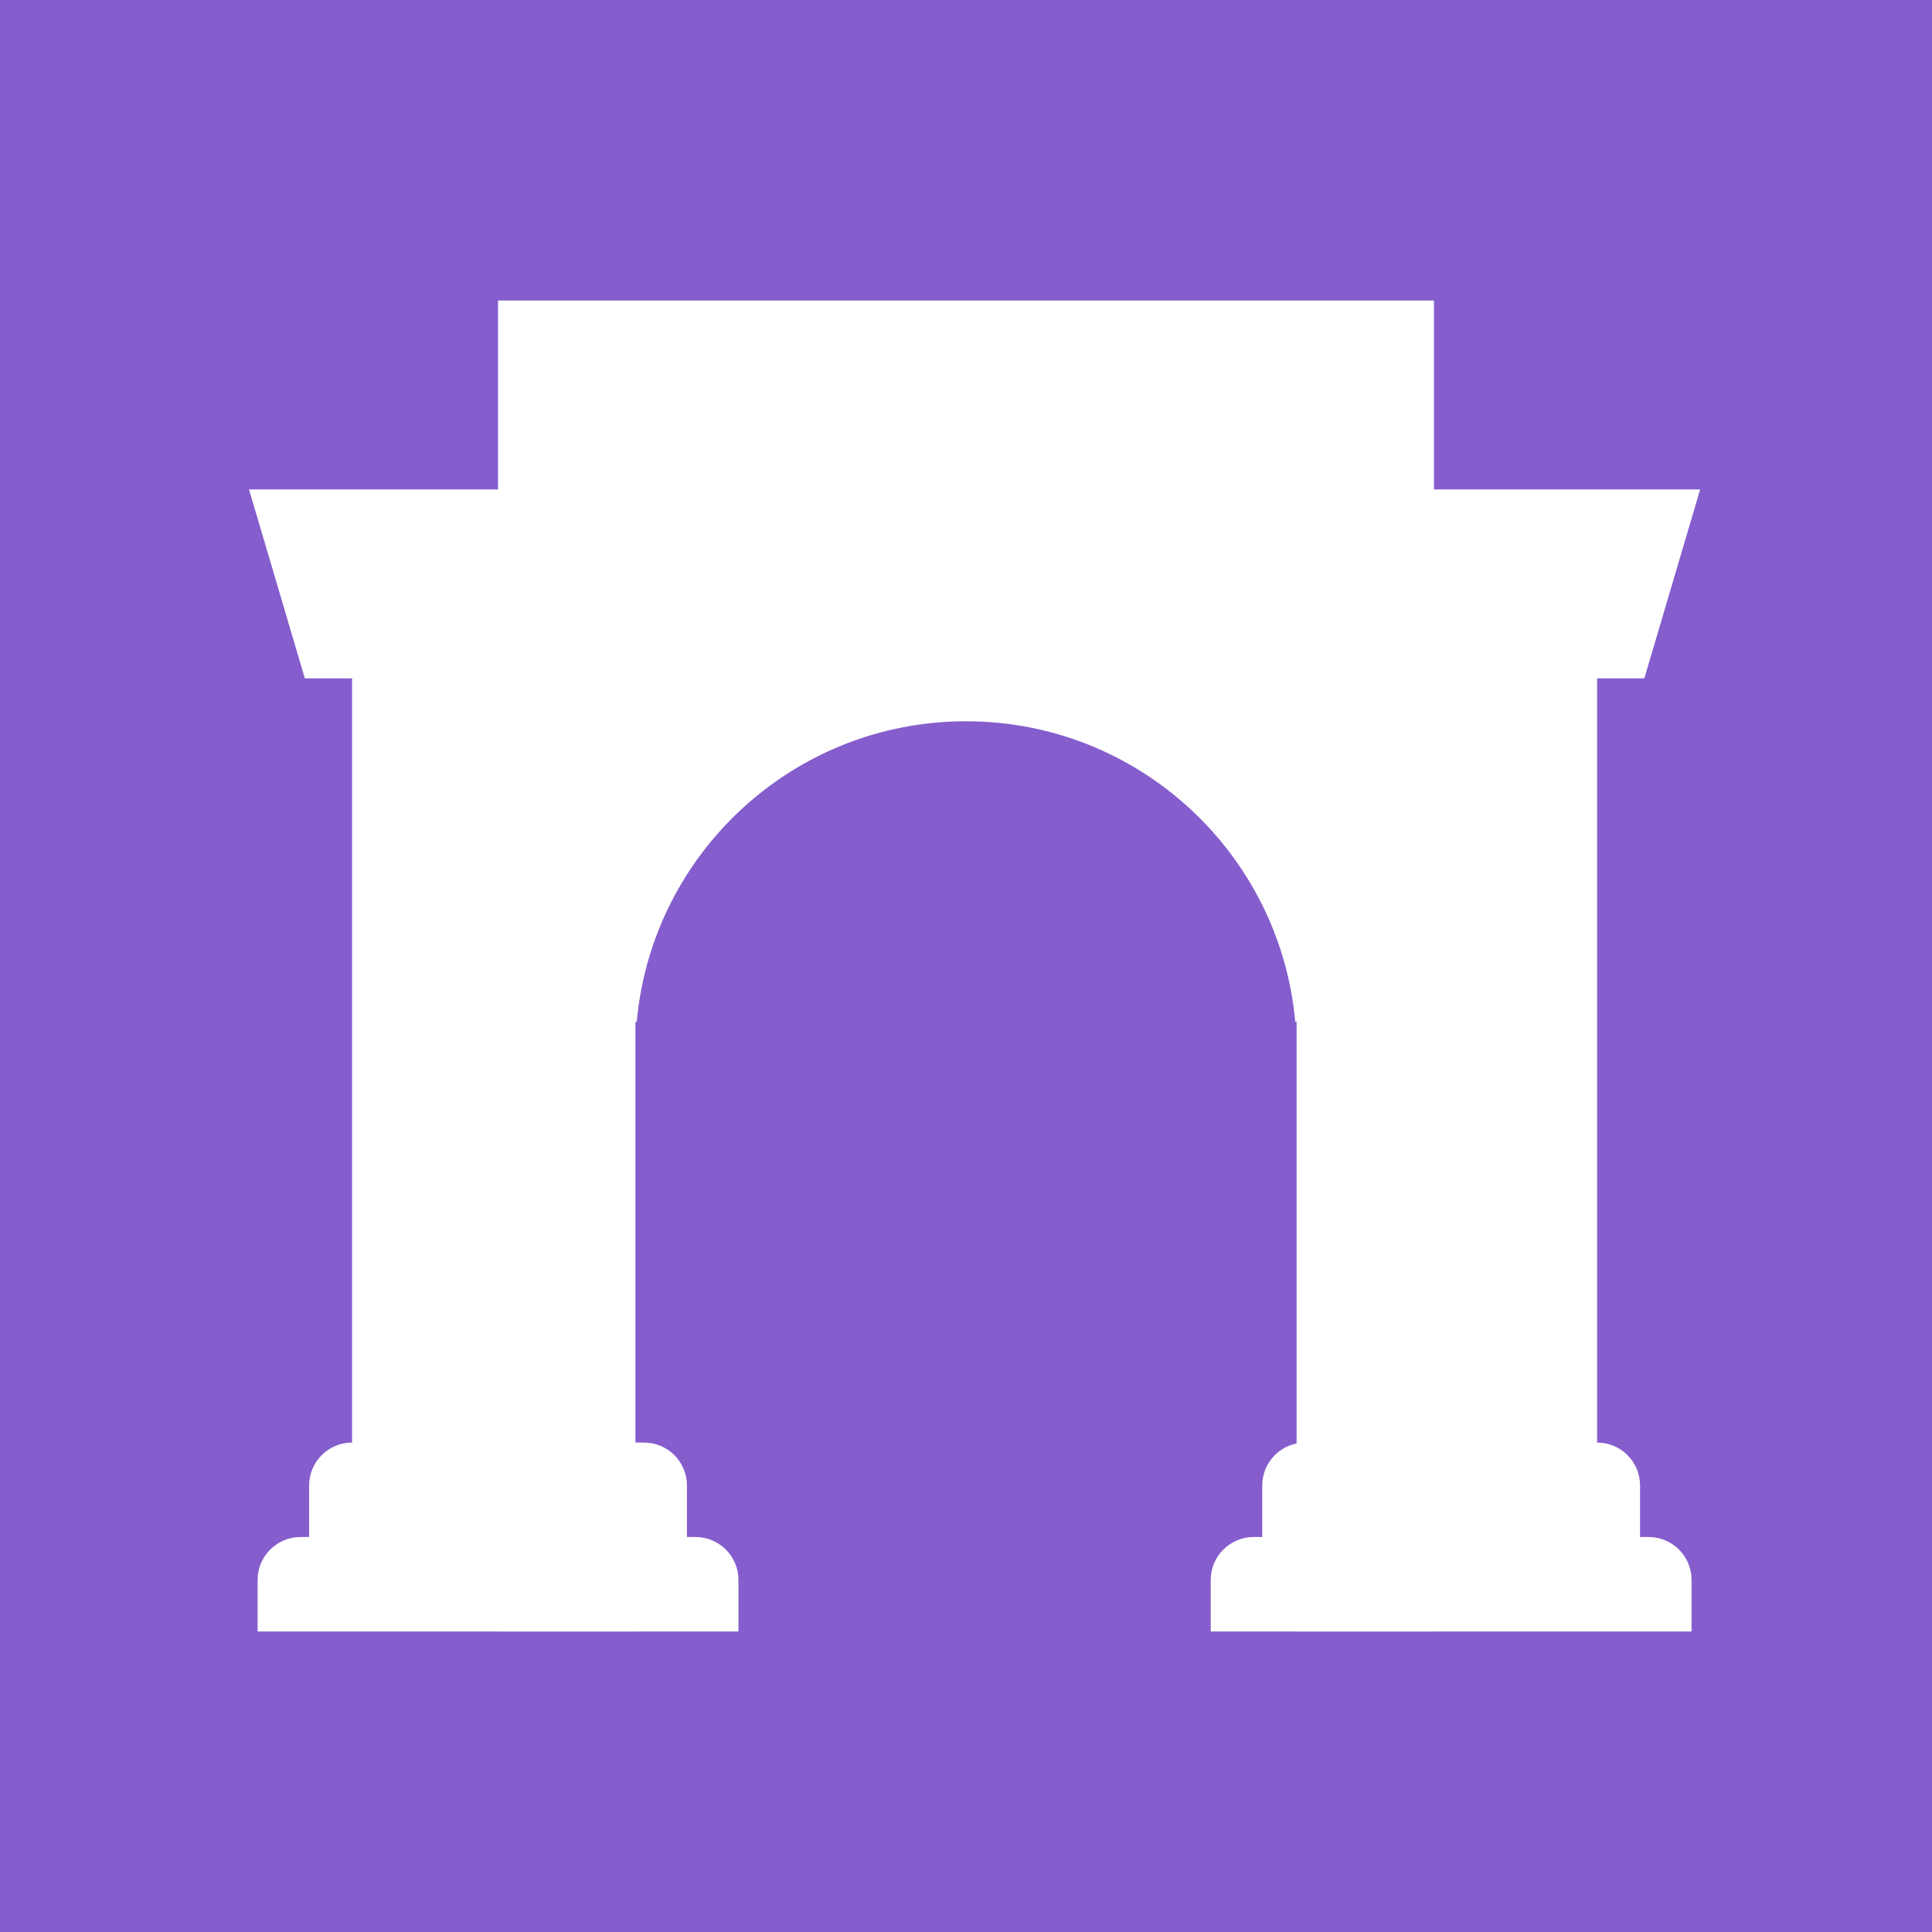 <svg xmlns="http://www.w3.org/2000/svg" width="1000" height="1000" fill="none" viewBox="0 0 1000 1000">
  <path fill="#855DCD" d="M0 0h1000v1000H0z"/>
  <path fill="#fff" d="M257.778 155.556h484.444v688.888h-71.111V528.889h-.697c-7.86-87.212-81.156-155.556-170.414-155.556-89.258 0-162.554 68.344-170.414 155.556h-.697v315.555h-71.111V155.556Z"/>
  <path fill="#fff" d="m128.889 253.333 28.889 97.778h24.444v395.556c-12.273 0-22.222 9.949-22.222 22.222v26.667h-4.444c-12.273 0-22.223 9.949-22.223 22.222v26.666h248.889v-26.666c0-12.273-9.949-22.222-22.222-22.222h-4.444v-26.667c0-12.273-9.95-22.222-22.223-22.222h-26.666V253.333H128.889ZM675.555 746.667c-12.273 0-22.222 9.949-22.222 22.222v26.667h-4.444c-12.273 0-22.222 9.949-22.222 22.222v26.666h248.888v-26.666c0-12.273-9.949-22.222-22.222-22.222h-4.444v-26.667c0-12.273-9.949-22.222-22.222-22.222V351.111h24.444L880 253.333H702.222v493.334h-26.667Z"/>
</svg>
